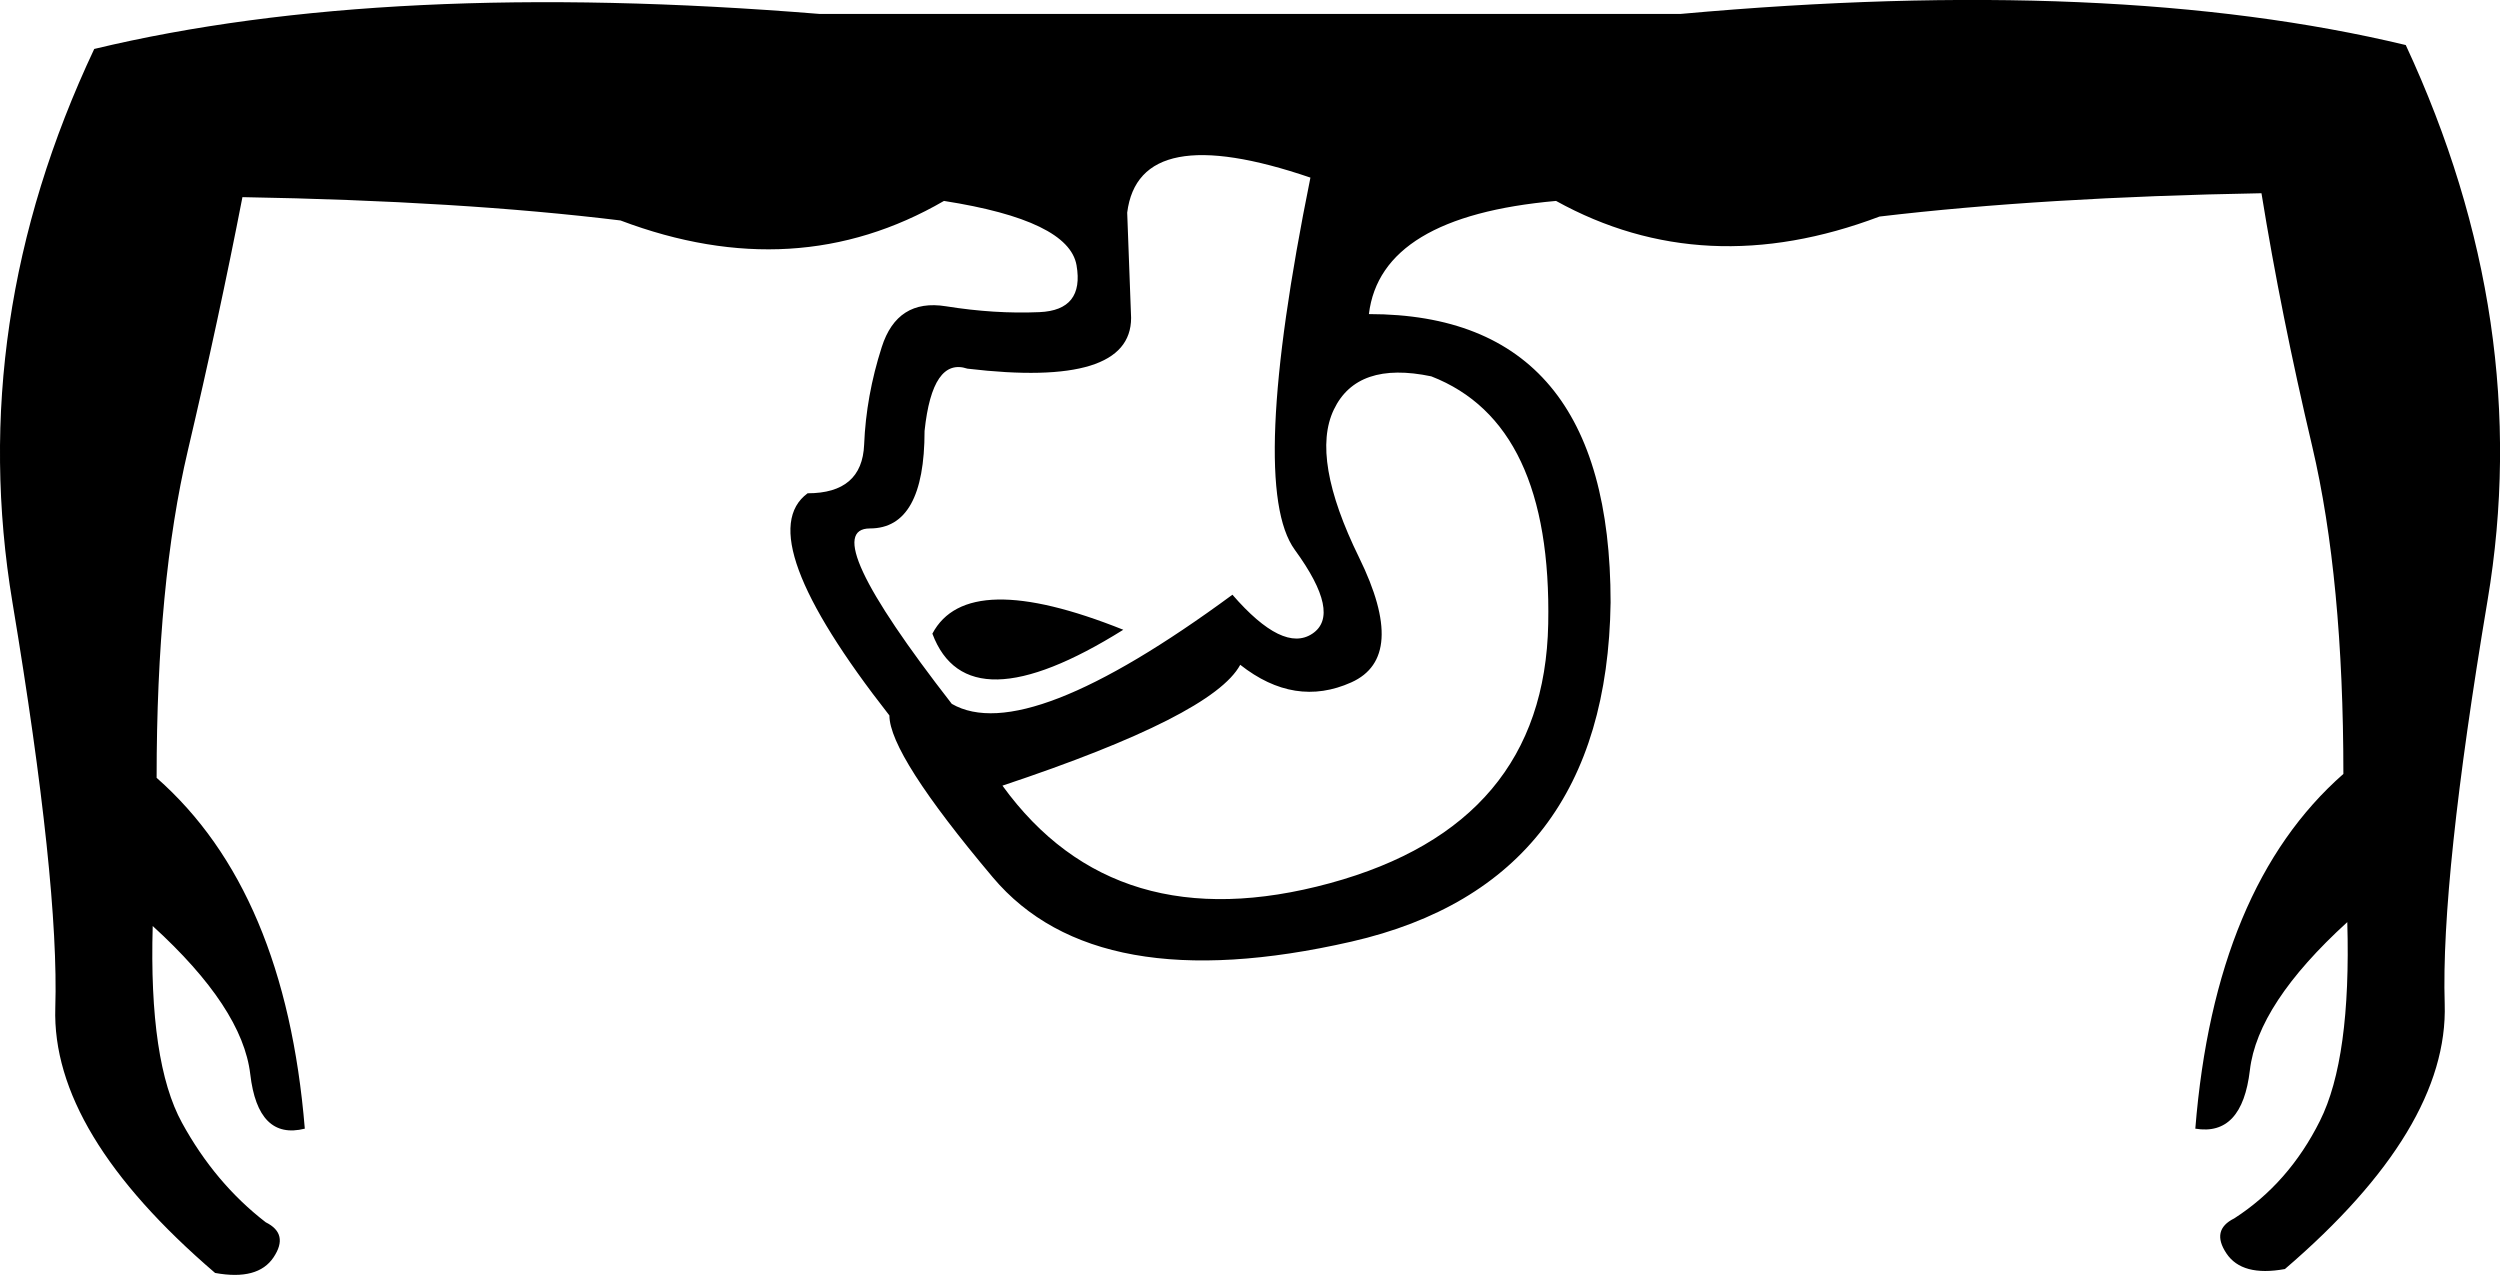 <?xml version='1.0' encoding ='UTF-8' standalone='yes'?>
<svg width='20.48' height='10.444' xmlns='http://www.w3.org/2000/svg' xmlns:xlink='http://www.w3.org/1999/xlink' xmlns:inkscape='http://www.inkscape.org/namespaces/inkscape'>
<path style='fill:#000000; stroke:none' d=' M 6.68 0.114  L 13.769 0.114  Q 17.313 -0.206 19.708 0.369  Q 20.762 2.636 20.378 4.919  Q 19.995 7.203 20.027 8.224  Q 20.059 9.246 18.718 10.396  Q 18.367 10.46 18.239 10.268  Q 18.111 10.076 18.303 9.981  Q 18.75 9.693 19.005 9.182  Q 19.261 8.671 19.229 7.554  Q 18.494 8.224 18.431 8.767  Q 18.367 9.31 17.984 9.246  Q 18.143 7.266 19.197 6.34  Q 19.197 4.744 18.942 3.658  Q 18.686 2.573 18.526 1.583  Q 16.738 1.615 15.397 1.774  Q 13.96 2.317 12.747 1.646  Q 11.31 1.774 11.214 2.573  Q 13.194 2.573 13.194 4.935  Q 13.162 7.235 11.07 7.714  Q 8.979 8.192 8.133 7.187  Q 7.286 6.181 7.286 5.861  Q 6.137 4.393 6.616 4.041  Q 7.063 4.041 7.079 3.642  Q 7.095 3.243 7.223 2.844  Q 7.35 2.445 7.749 2.509  Q 8.149 2.573 8.516 2.557  Q 8.883 2.541 8.819 2.173  Q 8.755 1.806 7.733 1.646  L 7.733 1.646  Q 6.52 2.349 5.083 1.806  Q 3.774 1.646 1.986 1.615  Q 1.794 2.604 1.539 3.69  Q 1.283 4.776 1.283 6.372  Q 2.337 7.298 2.497 9.246  Q 2.113 9.342 2.05 8.799  Q 1.986 8.256 1.251 7.586  Q 1.219 8.703 1.491 9.198  Q 1.762 9.693 2.177 10.013  Q 2.369 10.108 2.241 10.3  Q 2.113 10.492 1.762 10.428  Q 0.421 9.278 0.453 8.256  Q 0.485 7.235 0.102 4.935  Q -0.281 2.636 0.772 0.401  Q 3.167 -0.174 6.712 0.114  L 6.68 0.114  Z  M 10.735 1.455  Q 9.33 0.976 9.234 1.742  L 9.266 2.604  Q 9.266 3.179 7.925 3.02  Q 7.638 2.924 7.574 3.53  Q 7.574 4.329 7.127 4.329  Q 6.68 4.329 7.797 5.766  Q 8.404 6.117 10.096 4.872  Q 10.512 5.351 10.751 5.191  Q 10.991 5.031 10.607 4.504  Q 10.224 3.978 10.735 1.455  Z  M 7.638 5.191  Q 7.925 4.648 9.202 5.159  Q 7.925 5.957 7.638 5.191  Z  M 8.212 6.436  Q 9.138 7.714 10.895 7.235  Q 12.651 6.756 12.683 5.111  Q 12.715 3.467 11.725 3.083  Q 11.118 2.956 10.927 3.355  Q 10.735 3.754 11.134 4.568  Q 11.533 5.382 11.07 5.59  Q 10.607 5.798 10.16 5.446  Q 9.937 5.861 8.212 6.436  Z '/></svg>
